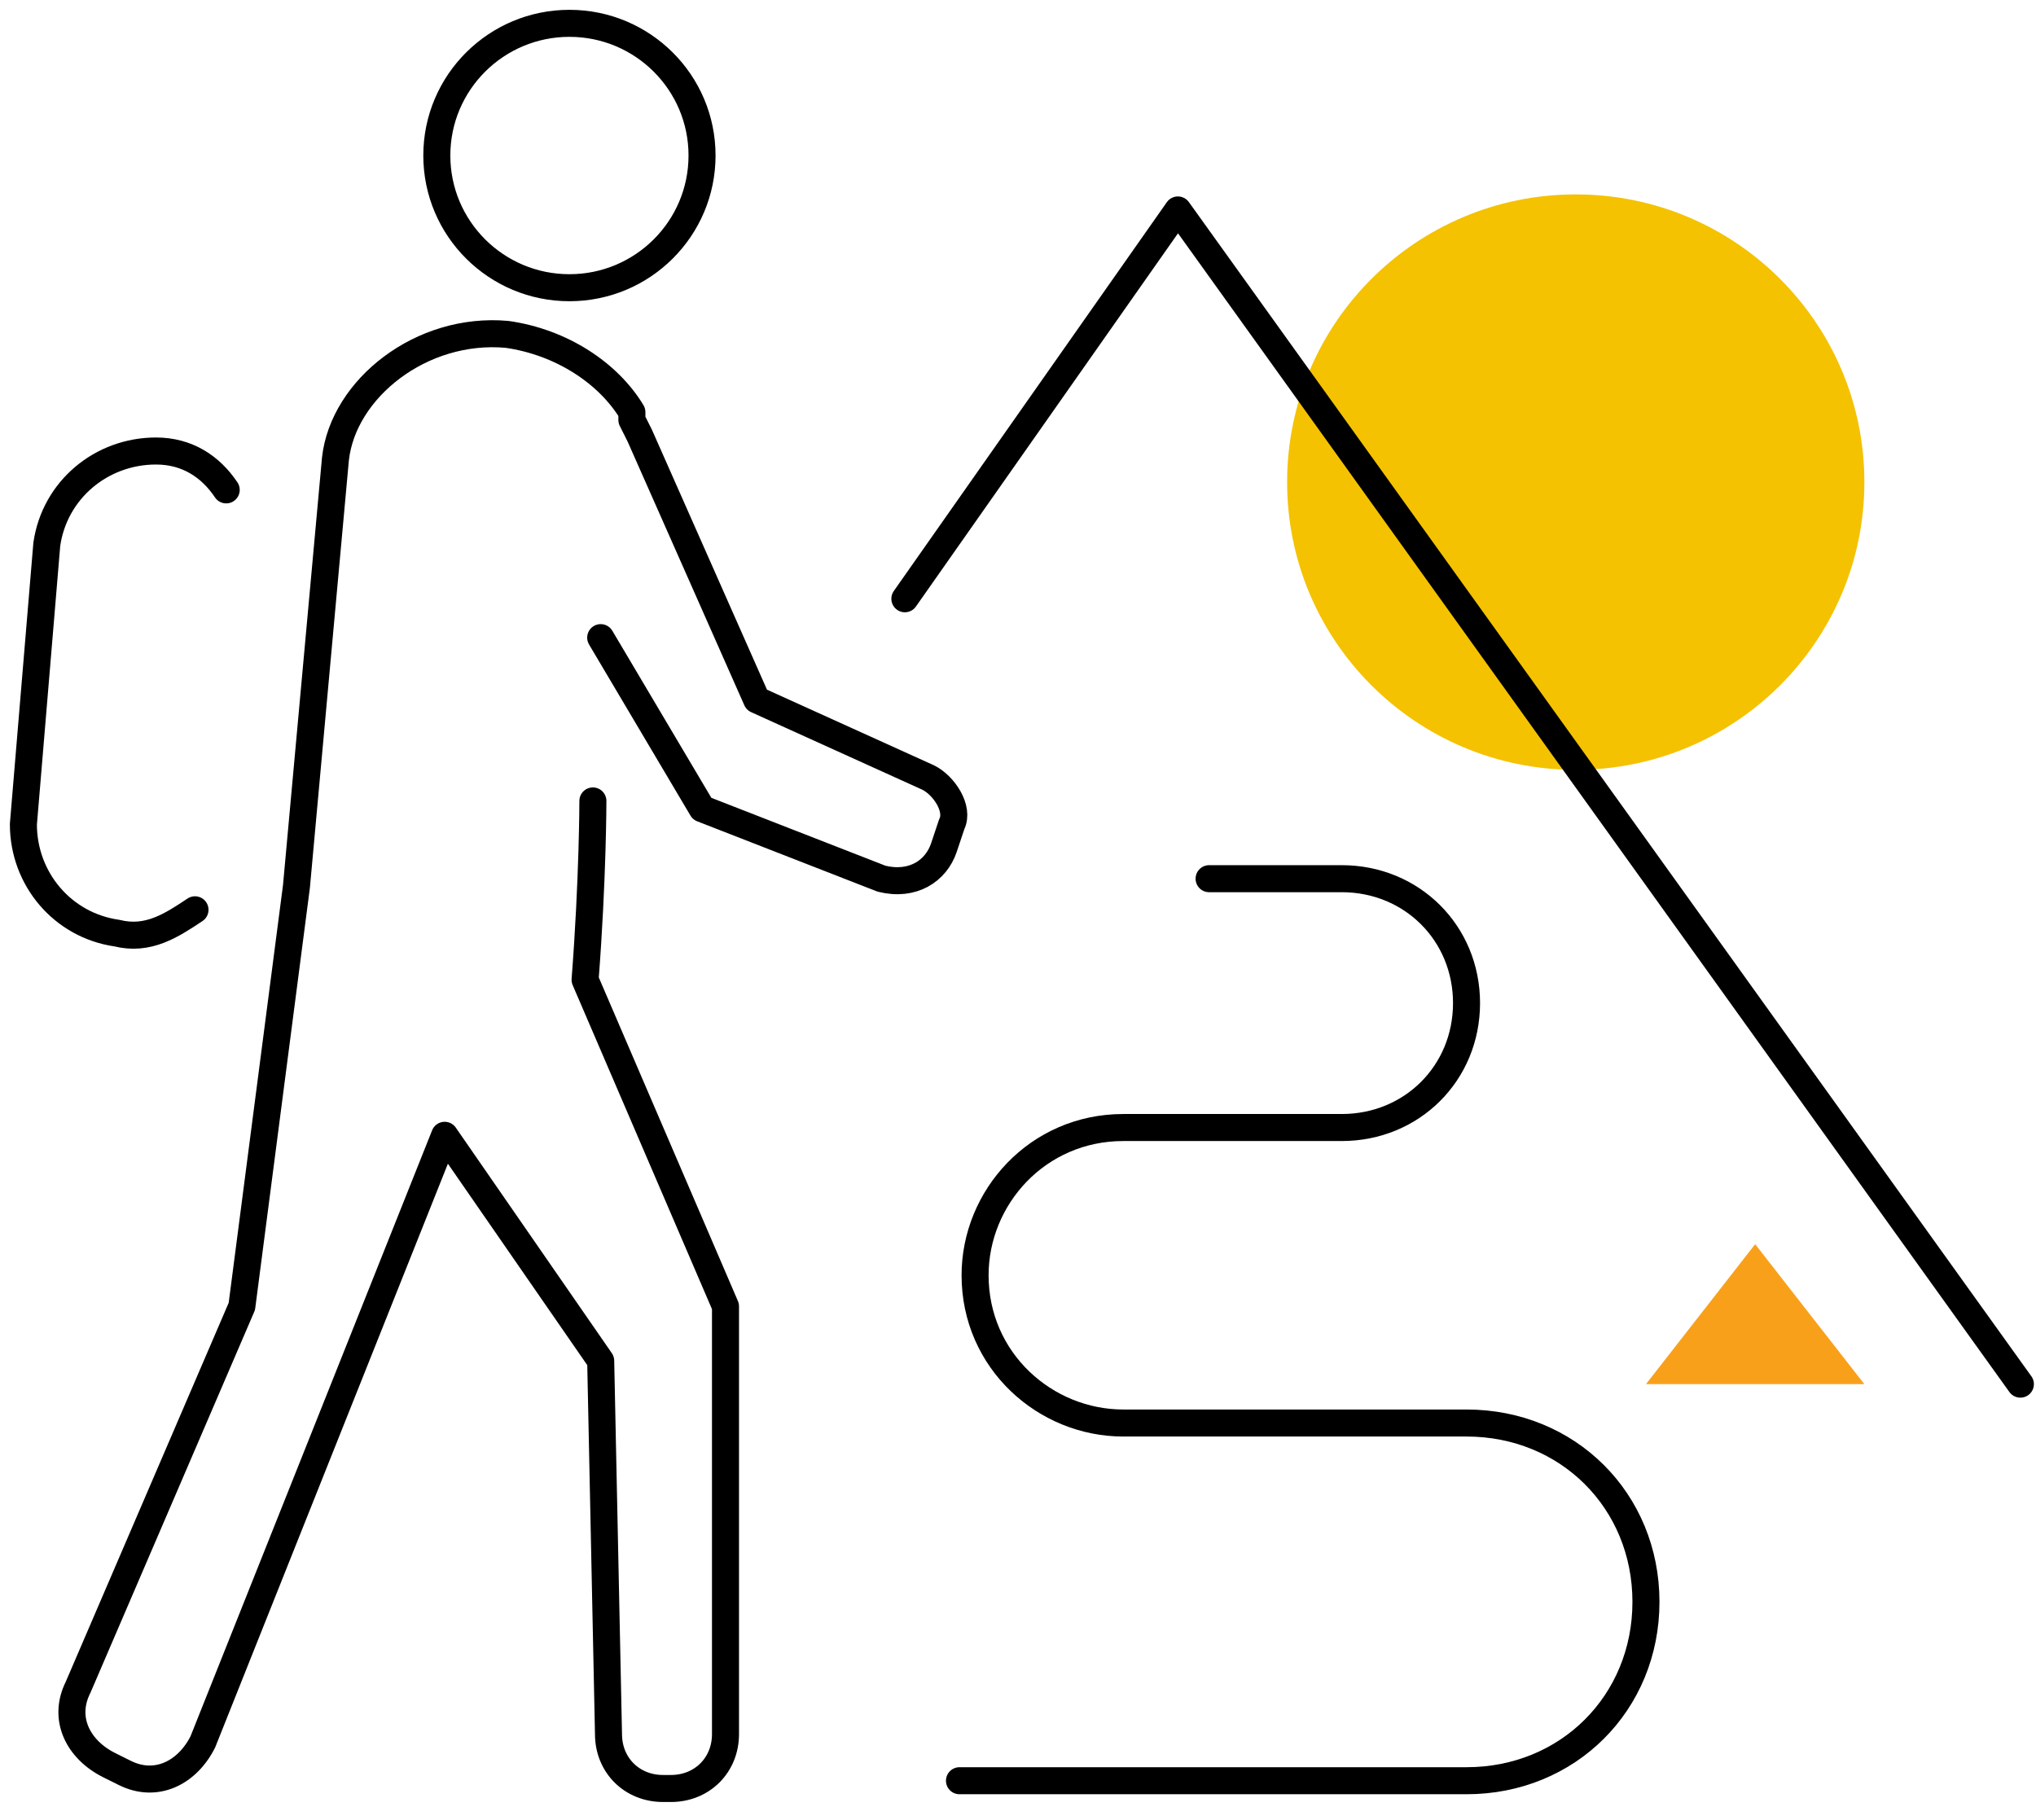 <svg width="113" height="101" viewBox="0 0 113 101" fill="none" xmlns="http://www.w3.org/2000/svg">
<path d="M87.456 42.731C96.303 42.731 103.475 35.581 103.475 26.761C103.475 17.941 96.303 10.791 87.456 10.791C78.609 10.791 71.436 17.941 71.436 26.761C71.436 35.581 78.609 42.731 87.456 42.731Z" fill="#F4C201"/>
<path d="M31.604 15.97C35.669 15.97 38.964 12.685 38.964 8.632C38.964 4.58 35.669 1.295 31.604 1.295C27.539 1.295 24.244 4.58 24.244 8.632C24.244 12.685 27.539 15.97 31.604 15.97Z" stroke="black" stroke-width="1.5" stroke-miterlimit="10" stroke-linecap="round" stroke-linejoin="round"/>
<path d="M32.906 44.457C32.906 44.457 32.906 48.773 32.473 54.385L40.266 72.513V96.252C40.266 97.979 38.967 99.273 37.235 99.273H36.802C35.07 99.273 33.772 97.979 33.772 96.252L33.339 75.534L24.68 63.017L11.258 96.684C10.392 98.41 8.66 99.273 6.929 98.41L6.063 97.979C4.331 97.115 3.465 95.389 4.331 93.662L13.423 72.513L16.453 49.205L18.618 25.466C19.051 21.581 23.381 18.128 28.143 18.56C31.174 18.991 33.772 20.718 35.07 22.876V23.308L35.503 24.171L41.998 38.846L51.523 43.162C52.388 43.594 53.254 44.889 52.821 45.752L52.388 47.047C51.955 48.342 50.657 49.205 48.925 48.773L38.967 44.889L33.339 35.393" stroke="black" stroke-width="1.5" stroke-miterlimit="10" stroke-linecap="round" stroke-linejoin="round"/>
<path d="M10.823 50.5C9.524 51.363 8.225 52.227 6.493 51.795C3.463 51.363 1.298 48.773 1.298 45.752L2.597 30.214C3.03 27.192 5.627 25.034 8.658 25.034C10.39 25.034 11.689 25.897 12.555 27.192" stroke="black" stroke-width="1.5" stroke-miterlimit="10" stroke-linecap="round" stroke-linejoin="round"/>
<path d="M50.221 33.235L65.374 11.654L112.133 76.829" stroke="black" stroke-width="1.5" stroke-miterlimit="10" stroke-linecap="round" stroke-linejoin="round"/>
<path d="M91.352 76.829L97.413 69.06L103.474 76.829H91.352Z" fill="#F9A01B"/>
<path d="M67.106 48.773H74.466C78.363 48.773 81.394 51.795 81.394 55.679C81.394 59.564 78.363 62.585 74.466 62.585H62.344C57.581 62.585 54.118 66.47 54.118 70.786C54.118 75.534 58.014 78.987 62.344 78.987H81.394C87.022 78.987 91.352 83.303 91.352 88.915C91.352 94.526 87.022 98.842 81.394 98.842H53.252" stroke="black" stroke-width="1.5" stroke-miterlimit="10" stroke-linecap="round" stroke-linejoin="round"/>
</svg>
